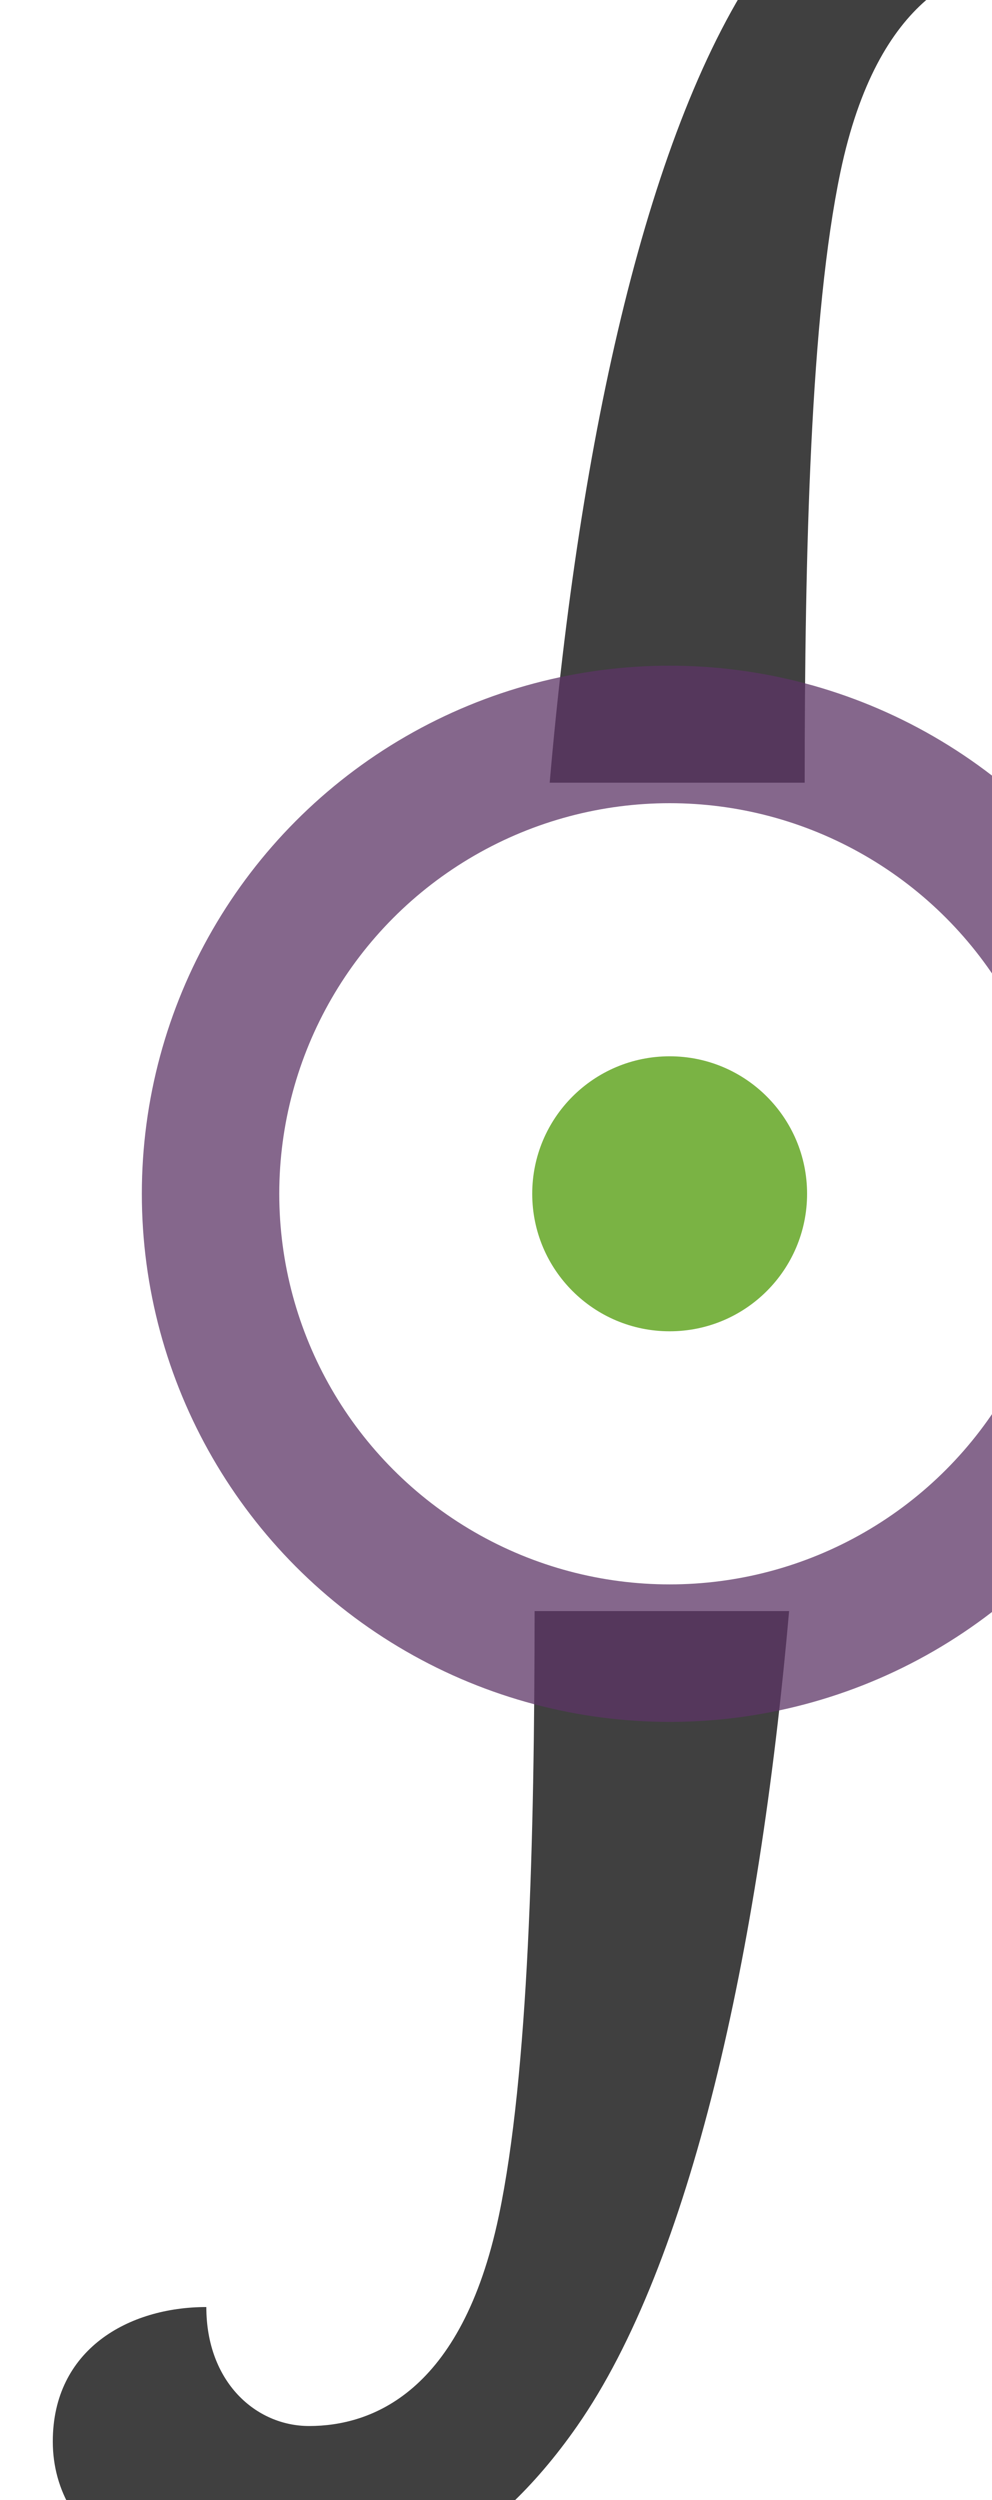 <?xml version="1.0" encoding="UTF-8" standalone="no"?>
<!-- Created with Inkscape (http://www.inkscape.org/) -->

<svg
   width="397"
   height="1000"
   viewBox="0 0 397 1000"
   version="1.1"
   id="svg1"
   inkscape:version="1.3.2 (091e20e, 2023-11-25, custom)"
   sodipodi:docname="integral-around-circle2.svg"
   xmlns:inkscape="http://www.inkscape.org/namespaces/inkscape"
   xmlns:sodipodi="http://sodipodi.sourceforge.net/DTD/sodipodi-0.dtd"
   xmlns="http://www.w3.org/2000/svg"
   xmlns:svg="http://www.w3.org/2000/svg">
  <sodipodi:namedview
     id="namedview1"
     pagecolor="#ffffff"
     bordercolor="#666666"
     borderopacity="1.0"
     inkscape:showpageshadow="2"
     inkscape:pageopacity="0.0"
     inkscape:pagecheckerboard="0"
     inkscape:deskcolor="#d1d1d1"
     inkscape:document-units="px"
     inkscape:zoom="1"
     inkscape:cx="208.5"
     inkscape:cy="507.5"
     inkscape:window-width="1680"
     inkscape:window-height="998"
     inkscape:window-x="-8"
     inkscape:window-y="-8"
     inkscape:window-maximized="1"
     inkscape:current-layer="layer1"
     showguides="true">
    <sodipodi:guide
       position="15,-30"
       orientation="1,0"
       id="guide1"
       inkscape:locked="false" />
    <sodipodi:guide
       position="385,1076"
       orientation="1,0"
       id="guide2"
       inkscape:locked="false" />
    <sodipodi:guide
       position="407.288,1085.37"
       orientation="0,-1"
       id="guide3"
       inkscape:locked="false" />
    <sodipodi:guide
       position="83,-40"
       orientation="0,-1"
       id="guide4"
       inkscape:locked="false" />
    <sodipodi:guide
       position="267.997,522.5"
       orientation="1,0"
       id="guide5"
       inkscape:locked="false" />
    <sodipodi:guide
       position="407.288,1015.37"
       orientation="0,1"
       id="guide8"
       inkscape:label=""
       inkscape:locked="false"
       inkscape:color="rgb(0,134,229)" />
    <sodipodi:guide
       position="520.997,522.5"
       orientation="1,0"
       id="guide9"
       inkscape:locked="false" />
    <sodipodi:guide
       position="212.997,522.5"
       orientation="-1,0"
       id="guide10"
       inkscape:label=""
       inkscape:locked="false"
       inkscape:color="rgb(0,134,229)" />
    <sodipodi:guide
       position="322.997,522.5"
       orientation="-1,0"
       id="guide11"
       inkscape:label=""
       inkscape:locked="false"
       inkscape:color="rgb(0,134,229)" />
    <sodipodi:guide
       position="24.171,-22.747"
       orientation="1,0"
       id="guide12"
       inkscape:locked="false" />
    <sodipodi:guide
       position="267.997,522.5"
       orientation="0,-1"
       id="guide13"
       inkscape:locked="false" />
    <sodipodi:guide
       position="56.762,733.735"
       orientation="0,-1"
       id="guide18"
       inkscape:locked="false" />
    <sodipodi:guide
       position="56.762,311.265"
       orientation="1,0"
       id="guide19"
       inkscape:locked="false" />
    <sodipodi:guide
       position="479.232,311.265"
       orientation="0,-1"
       id="guide20"
       inkscape:locked="false" />
    <sodipodi:guide
       position="479.232,733.735"
       orientation="1,0"
       id="guide21"
       inkscape:locked="false" />
  </sodipodi:namedview>
  <defs
     id="defs1" />
  <g
     inkscape:label="Layer 1"
     inkscape:groupmode="layer"
     id="layer1">
    <path
       id="path7"
       style="opacity:0.748;fill:#000000;stroke:none;stroke-width:1px;stroke-linecap:butt;stroke-linejoin:miter;stroke-opacity:1"
       inkscape:transform-center-x="-30.068147"
       inkscape:transform-center-y="-281.25"
       d="M 426.451 -85.371 C 381.035 -85.371 339.606 -65.008 305 -15.371 C 259.366 50.083 231.879 175.271 219.986 313.064 L 322.035 313.064 C 322.034 221.089 324.355 125.914 336.354 68.756 C 351.258 -2.25 387.516 -15.371 412.285 -15.371 C 433.631 -15.371 453.42 2.249 453.42 32.219 C 484.551 32.219 514.867 15.259 514.867 -21.547 C 514.867 -62.145 472.241 -85.371 426.451 -85.371 z M 213.949 644.41 C 213.907 735.616 211.531 829.598 199.641 886.244 C 184.736 957.25 148.478 970.371 123.709 970.371 C 102.363 970.371 82.574 952.751 82.574 922.781 C 51.443 922.781 21.127 939.741 21.127 976.547 C 21.127 1017.145 63.753 1040.371 109.543 1040.371 C 154.96 1040.371 196.388 1020.008 230.994 970.371 C 276.355 905.308 303.788 781.226 315.797 644.41 L 213.949 644.41 z " />
    <circle
       style="opacity:0.748;fill:#4e9a06;fill-rule:evenodd;stroke:none;stroke-width:55;stroke-miterlimit:2"
       id="path5"
       cx="267.997"
       cy="477.5"
       r="55" />
    <circle
       style="opacity:0.748;fill:none;fill-rule:evenodd;stroke:#5c3566;stroke-width:55;stroke-miterlimit:2"
       id="path21"
       cx="267.997"
       cy="477.5"
       r="183.735" />
  </g>
</svg>
